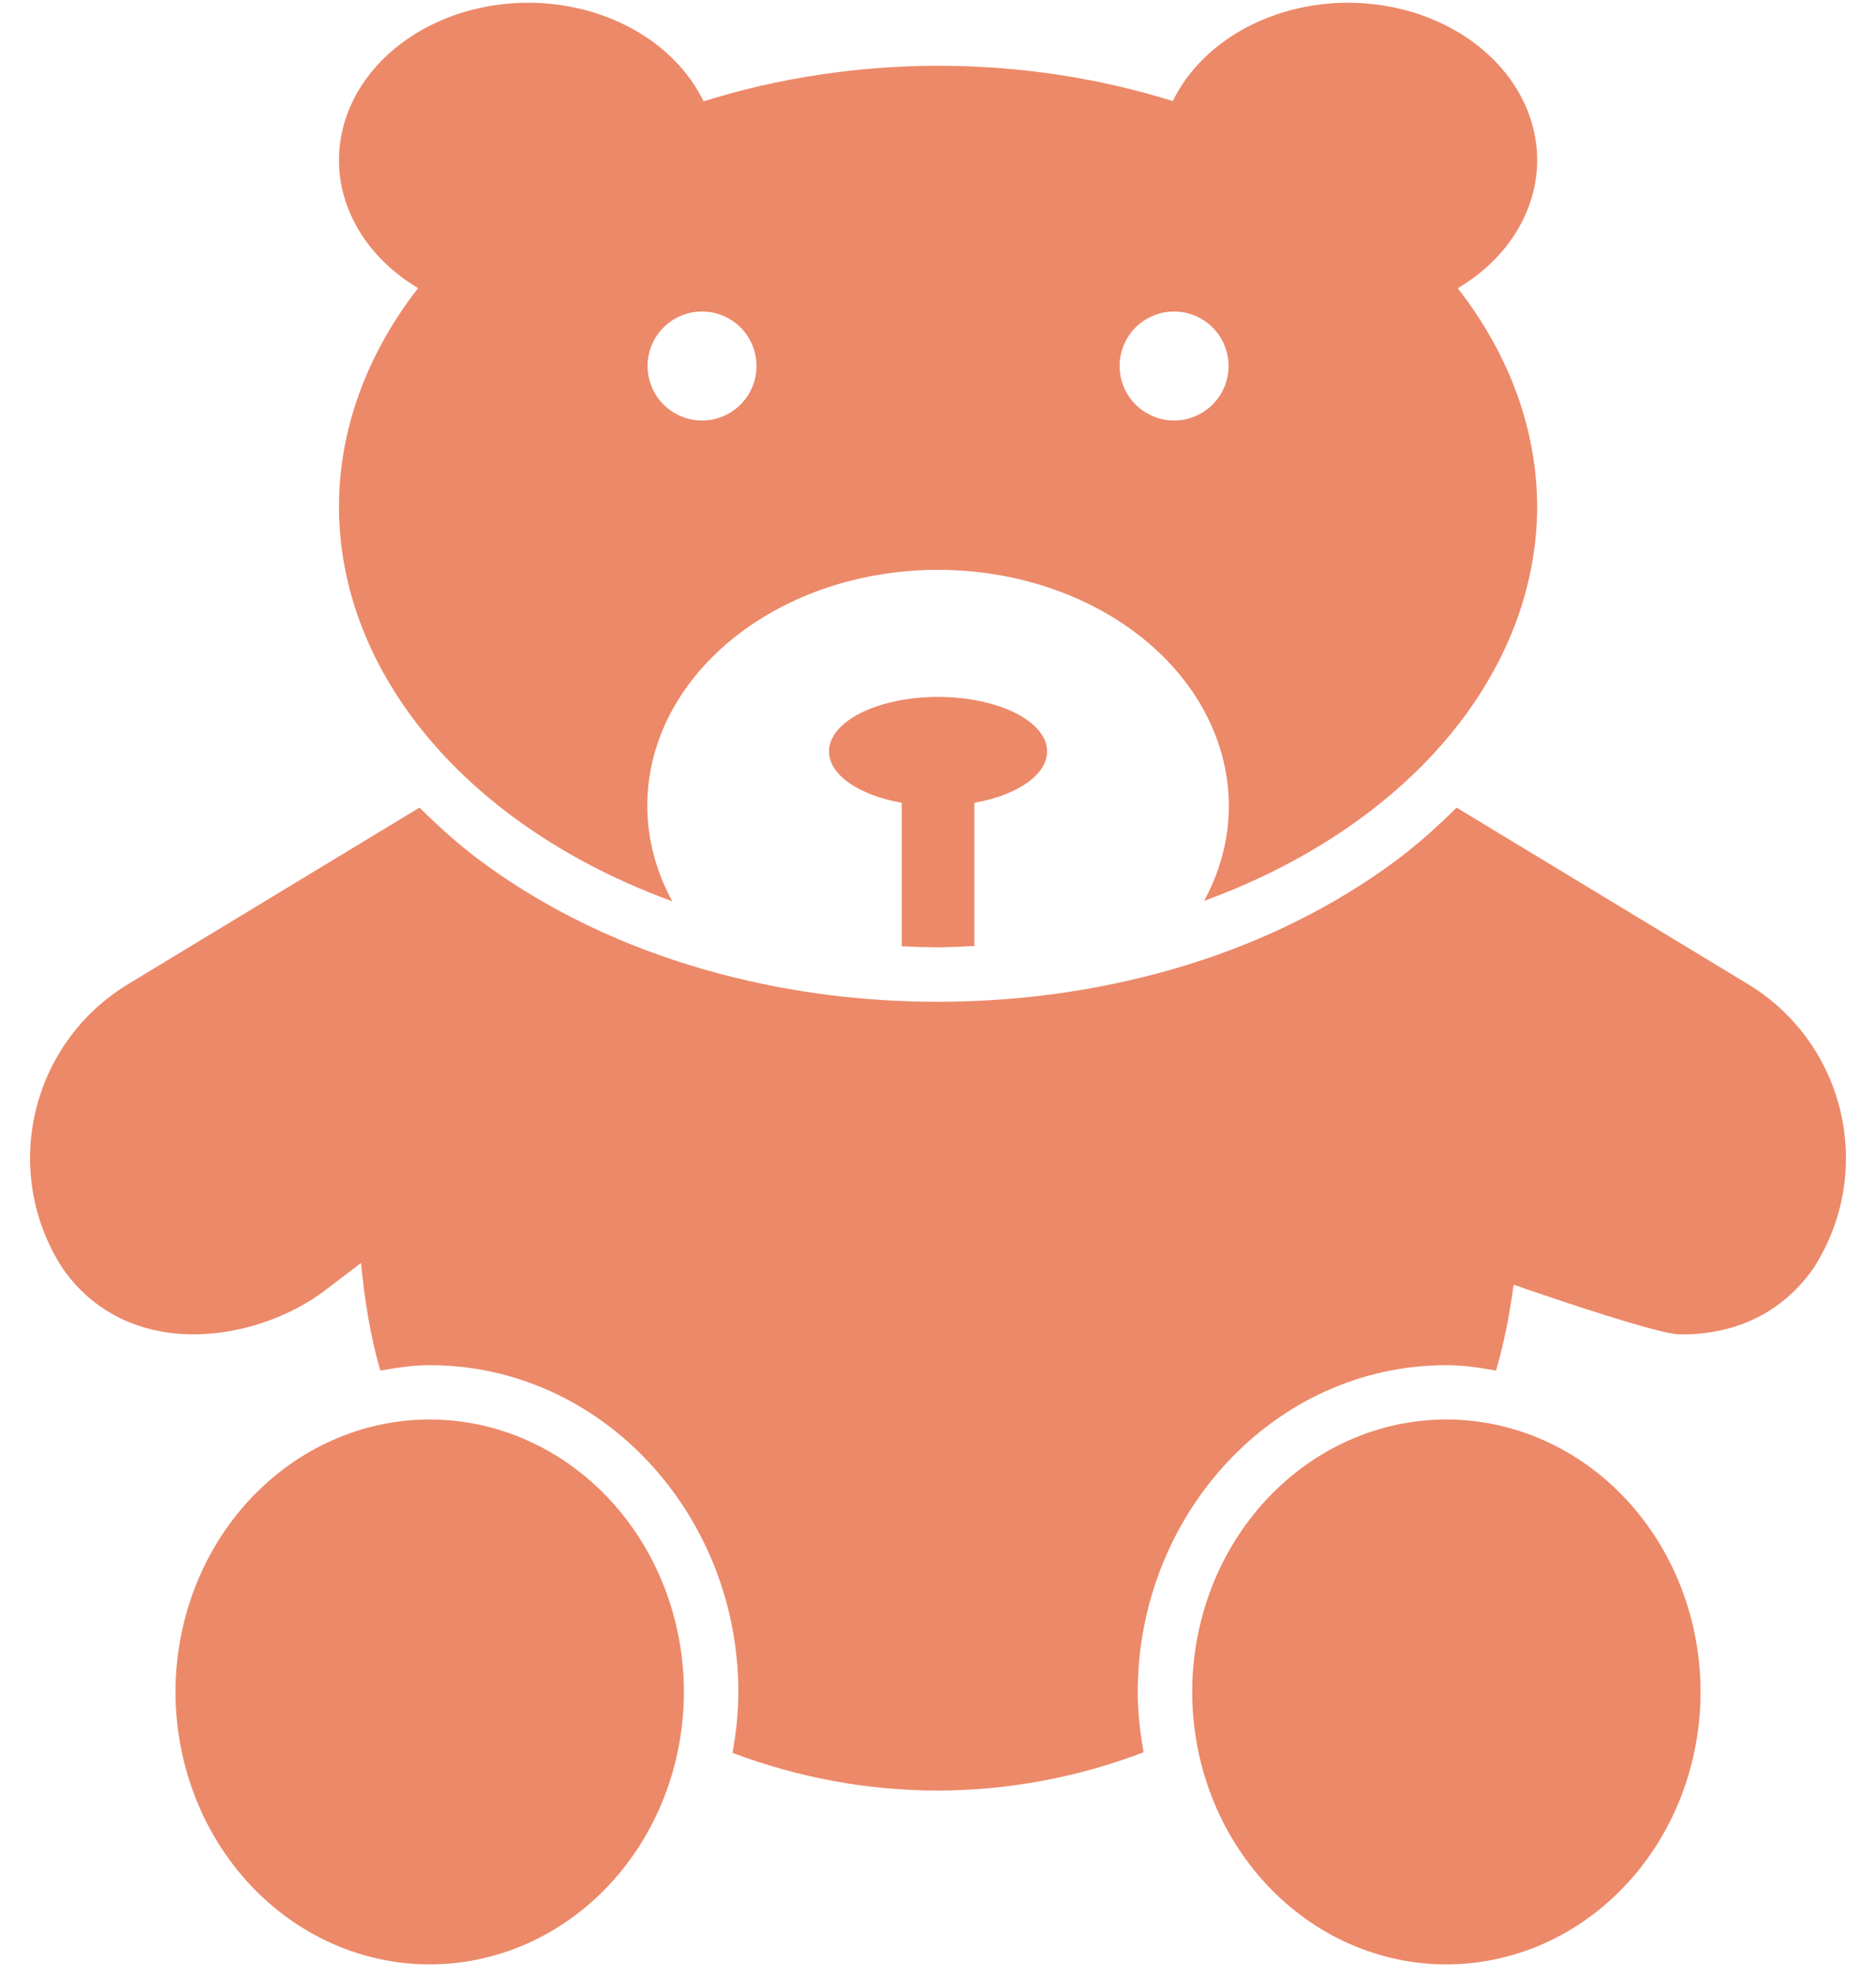 <svg width="57" height="60" viewBox="0 0 57 60" fill="none" xmlns="http://www.w3.org/2000/svg">
<path d="M12.746 24.526L3.899 29.883C0.912 31.691 0.01 35.602 1.908 38.528C3.969 41.455 7.987 40.751 10.078 39.032L10.97 38.356C11.076 39.46 11.245 40.556 11.556 41.623C12.048 41.538 12.541 41.459 13.056 41.459C18.279 41.459 22.434 45.984 22.434 51.388C22.434 52.018 22.365 52.632 22.257 53.232C24.252 53.989 26.368 54.377 28.501 54.379C30.636 54.372 32.752 53.978 34.746 53.215C34.64 52.621 34.569 52.012 34.569 51.388C34.569 45.984 38.723 41.459 43.946 41.459C44.465 41.459 44.961 41.534 45.455 41.623C45.703 40.768 45.873 39.896 45.989 39.015C47.435 39.518 50.377 40.505 51.018 40.524C52.541 40.549 54.06 39.992 55.091 38.528C56.989 35.603 56.09 31.692 53.104 29.884L44.257 24.527C43.666 25.113 43.04 25.676 42.352 26.182C40.995 27.18 39.462 28.027 37.792 28.694C36.679 29.14 35.506 29.502 34.285 29.78C33.063 30.059 31.79 30.252 30.484 30.349C29.831 30.399 29.171 30.424 28.501 30.424C26.493 30.424 24.551 30.2 22.718 29.782C21.496 29.503 20.323 29.141 19.21 28.696C17.54 28.029 16.007 27.181 14.651 26.183C13.963 25.677 13.337 25.112 12.746 24.526Z" fill="#EC8969"/>
<path d="M16.048 0.083C14.523 0.083 13.061 0.586 11.983 1.483C10.905 2.379 10.299 3.595 10.299 4.862C10.299 5.623 10.517 6.372 10.936 7.048C11.354 7.724 11.96 8.307 12.704 8.75C11.132 10.769 10.303 13.055 10.299 15.382C10.301 17.875 11.25 20.319 13.039 22.437C14.829 24.556 17.387 26.264 20.426 27.371C19.615 25.885 19.449 24.22 19.956 22.648C20.53 20.883 21.911 19.363 23.817 18.395C25.723 17.428 28.012 17.087 30.217 17.442C32.422 17.796 34.377 18.819 35.685 20.303C36.993 21.786 37.556 23.619 37.259 25.427C37.147 26.093 36.921 26.743 36.587 27.358C39.621 26.252 42.176 24.544 43.964 22.429C45.751 20.313 46.701 17.872 46.705 15.382C46.697 13.056 45.866 10.771 44.292 8.754C45.038 8.312 45.646 7.728 46.066 7.051C46.485 6.374 46.705 5.624 46.705 4.862C46.705 3.595 46.099 2.379 45.021 1.483C43.943 0.586 42.481 0.083 40.956 0.083C39.813 0.084 38.695 0.369 37.747 0.901C36.799 1.433 36.063 2.188 35.634 3.07C33.379 2.363 30.953 1.998 28.502 1.997C26.053 2.001 23.63 2.369 21.378 3.078C20.95 2.194 20.214 1.436 19.264 0.902C18.314 0.369 17.194 0.084 16.048 0.083ZM21.331 9.461C21.548 9.461 21.764 9.503 21.964 9.587C22.165 9.67 22.348 9.792 22.501 9.945C22.655 10.099 22.777 10.281 22.86 10.482C22.943 10.683 22.986 10.898 22.986 11.115C22.986 11.333 22.943 11.548 22.86 11.749C22.777 11.95 22.655 12.132 22.501 12.286C22.348 12.439 22.165 12.561 21.964 12.644C21.764 12.727 21.548 12.77 21.331 12.77C21.114 12.77 20.898 12.727 20.698 12.644C20.497 12.561 20.314 12.439 20.161 12.286C20.007 12.132 19.885 11.95 19.802 11.749C19.719 11.548 19.676 11.333 19.676 11.115C19.676 10.898 19.719 10.683 19.802 10.482C19.885 10.281 20.007 10.099 20.161 9.945C20.314 9.792 20.497 9.67 20.698 9.587C20.898 9.503 21.114 9.461 21.331 9.461ZM35.673 9.461C35.89 9.461 36.105 9.503 36.306 9.587C36.507 9.67 36.689 9.792 36.843 9.945C36.997 10.099 37.119 10.281 37.202 10.482C37.285 10.683 37.328 10.898 37.328 11.115C37.328 11.333 37.285 11.548 37.202 11.749C37.119 11.95 36.997 12.132 36.843 12.286C36.689 12.439 36.507 12.561 36.306 12.644C36.105 12.727 35.89 12.77 35.673 12.77C35.456 12.77 35.24 12.727 35.04 12.644C34.839 12.561 34.656 12.439 34.503 12.286C34.349 12.132 34.227 11.95 34.144 11.749C34.061 11.548 34.018 11.333 34.018 11.115C34.018 10.898 34.061 10.683 34.144 10.482C34.227 10.281 34.349 10.099 34.503 9.945C34.656 9.792 34.839 9.67 35.04 9.587C35.24 9.503 35.456 9.461 35.673 9.461Z" fill="#EC8969"/>
<path d="M28.502 21.165C27.623 21.165 26.78 21.339 26.159 21.65C25.537 21.96 25.188 22.381 25.188 22.82C25.188 23.162 25.401 23.496 25.797 23.775C26.192 24.055 26.752 24.266 27.398 24.38V28.737C27.765 28.756 28.133 28.767 28.502 28.77C28.87 28.764 29.238 28.75 29.605 28.728V24.38C30.251 24.266 30.81 24.055 31.206 23.776C31.602 23.496 31.815 23.162 31.815 22.82C31.815 22.381 31.466 21.96 30.844 21.65C30.223 21.34 29.38 21.165 28.502 21.165Z" fill="#EC8969"/>
<path d="M20.779 51.383C20.779 52.47 20.579 53.546 20.191 54.55C19.803 55.554 19.234 56.466 18.517 57.234C17.8 58.002 16.948 58.612 16.011 59.028C15.074 59.443 14.07 59.657 13.056 59.657C12.042 59.657 11.038 59.443 10.101 59.028C9.164 58.612 8.312 58.002 7.595 57.234C6.878 56.466 6.309 55.554 5.921 54.55C5.533 53.546 5.333 52.47 5.333 51.383C5.334 49.189 6.147 47.084 7.595 45.533C9.044 43.981 11.008 43.109 13.056 43.109C15.104 43.109 17.068 43.981 18.517 45.533C19.965 47.084 20.779 49.189 20.779 51.383Z" fill="#EC8969"/>
<path d="M51.669 51.383C51.669 52.47 51.469 53.546 51.081 54.55C50.693 55.554 50.124 56.466 49.407 57.234C48.69 58.002 47.838 58.612 46.901 59.028C45.965 59.443 44.96 59.657 43.946 59.657C42.932 59.657 41.928 59.443 40.991 59.028C40.054 58.612 39.203 58.002 38.486 57.234C37.768 56.466 37.2 55.554 36.812 54.55C36.423 53.546 36.224 52.47 36.224 51.383C36.224 49.189 37.037 47.084 38.486 45.533C39.934 43.981 41.898 43.109 43.946 43.109C45.994 43.109 47.959 43.981 49.407 45.533C50.855 47.084 51.669 49.189 51.669 51.383Z" fill="#EC8969"/>
</svg>
